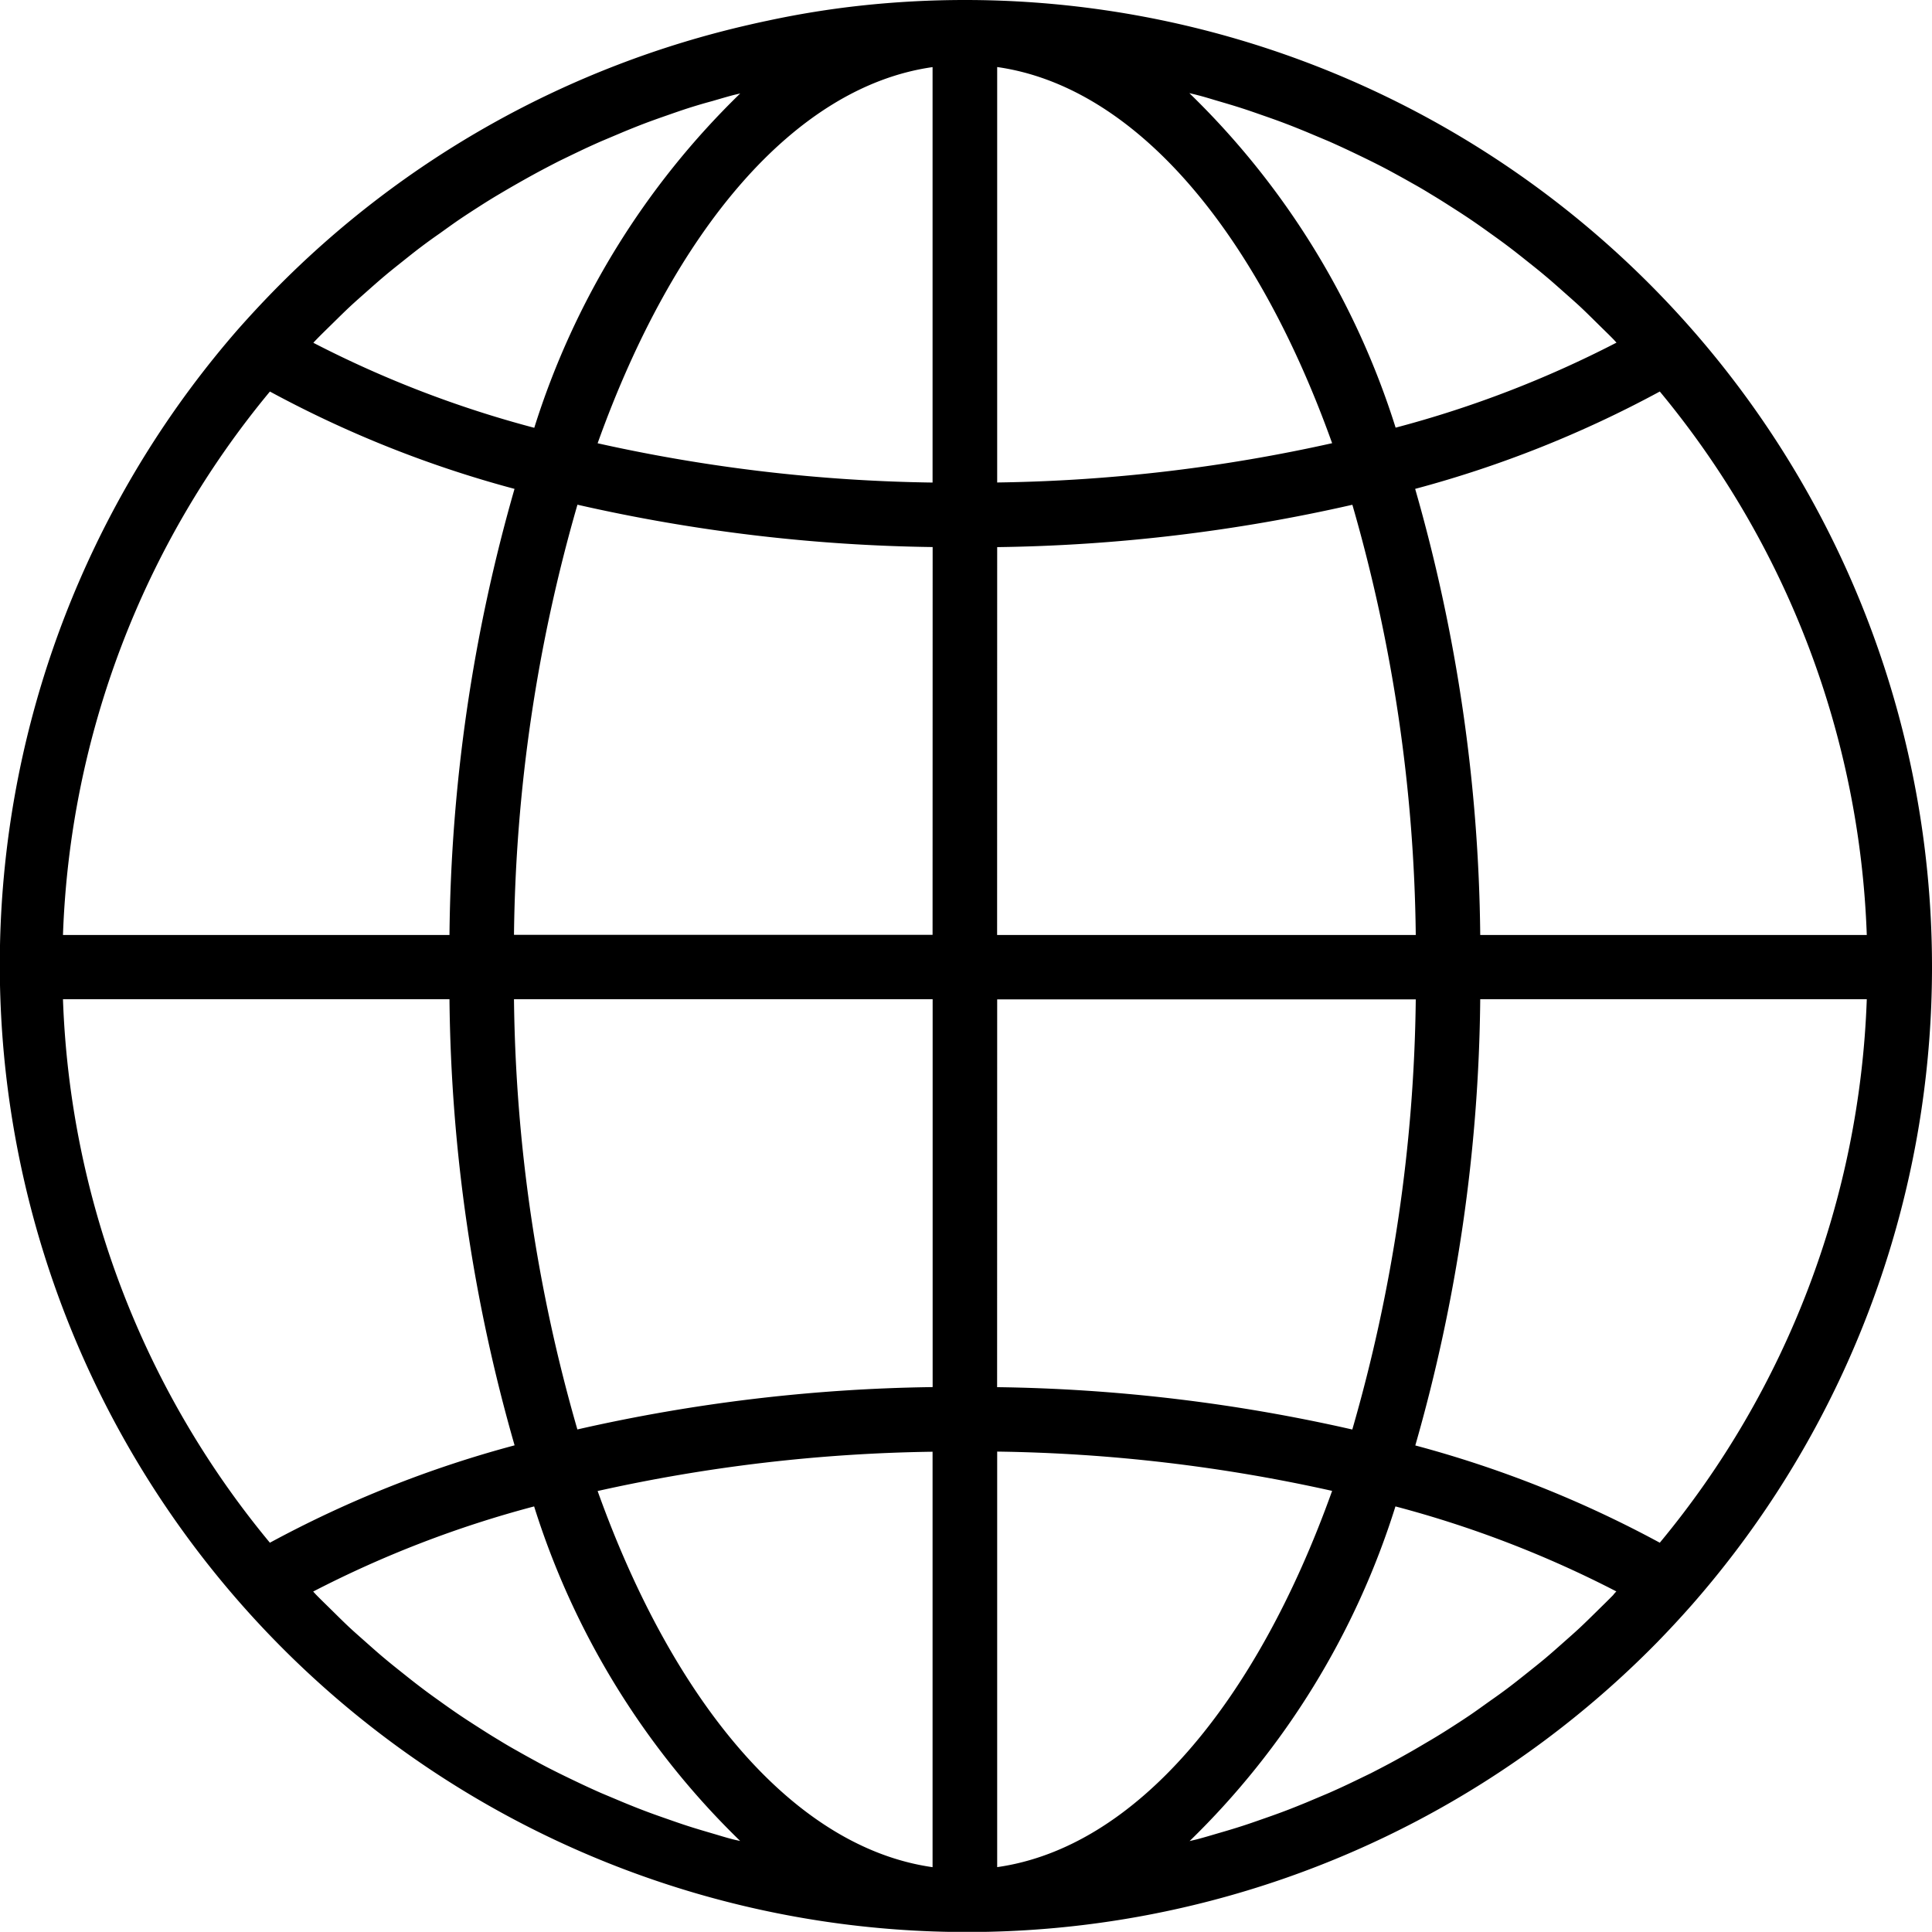 <svg xmlns="http://www.w3.org/2000/svg" width="54.094" height="54.089" viewBox="0 0 54.094 54.089">
	<g transform="translate(0 0)">
		<path d="M27.015.022a27.087,27.087,0,0,0-2.9.156A25.531,25.531,0,0,0,21.5.6q-.25.052-.5.11A27.048,27.048,0,0,0,7.653,8.177q-.507.52-.993,1.07A27.078,27.078,0,0,0,46.381,46.023q.508-.52.993-1.07A27.077,27.077,0,0,0,27.015.022ZM8.856,9.531c.143-.148.291-.29.436-.433.168-.165.335-.331.506-.491.151-.141.306-.276.46-.413.174-.154.348-.309.526-.458.157-.133.319-.26.479-.388.181-.144.361-.289.547-.428.164-.124.331-.244.5-.361.187-.134.375-.271.565-.4.171-.116.343-.227.516-.338.193-.124.387-.246.583-.361q.265-.158.533-.31.3-.171.6-.333.271-.144.542-.283c.206-.1.413-.2.622-.3.181-.086.368-.171.554-.253l.642-.271c.187-.077.373-.152.561-.224.218-.083.44-.161.661-.238.189-.066.377-.132.569-.194.225-.072.451-.139.679-.2.19-.055.379-.112.57-.163.073-.019.146-.034.219-.053A22.4,22.4,0,0,0,14.959,12a30.316,30.316,0,0,1-6.185-2.38C8.8,9.589,8.83,9.558,8.856,9.531Zm-1.3,1.453a31.36,31.36,0,0,0,6.85,2.726A46.837,46.837,0,0,0,12.585,26.2H1.763A25.218,25.218,0,0,1,7.558,10.984Zm0,32.232A25.222,25.222,0,0,1,1.763,28H12.585A46.833,46.833,0,0,0,14.408,40.49,31.381,31.381,0,0,0,7.558,43.216Zm12.945,8.3c-.182-.046-.371-.106-.559-.161-.228-.067-.458-.134-.683-.207-.19-.061-.378-.127-.566-.193-.222-.077-.444-.155-.663-.239-.188-.071-.373-.146-.559-.222l-.645-.271q-.276-.122-.55-.251c-.21-.1-.42-.2-.632-.305-.181-.09-.361-.181-.542-.279-.2-.109-.406-.221-.608-.337-.181-.1-.352-.2-.526-.308-.2-.119-.394-.242-.588-.367-.171-.109-.343-.22-.512-.334-.192-.13-.383-.265-.571-.4-.165-.118-.33-.236-.493-.361-.187-.141-.37-.286-.552-.432-.16-.127-.319-.254-.475-.385-.181-.15-.355-.306-.53-.461-.153-.136-.308-.271-.458-.41-.172-.161-.339-.328-.507-.493-.145-.144-.293-.285-.436-.432-.026-.028-.051-.057-.078-.084A30.294,30.294,0,0,1,14.955,42.2a22.4,22.4,0,0,0,5.769,9.367C20.65,51.551,20.576,51.536,20.5,51.516Zm5.61.785c-3.862-.549-7.248-4.58-9.378-10.532a45.869,45.869,0,0,1,9.378-1.1Zm0-13.442a47.533,47.533,0,0,0-9.945,1.186A45.154,45.154,0,0,1,14.391,28H26.113V38.86Zm0-12.663H14.391a45.145,45.145,0,0,1,1.777-12.043,47.549,47.549,0,0,0,9.945,1.186Zm0-12.663a45.821,45.821,0,0,1-9.378-1.1c2.13-5.953,5.516-9.984,9.378-10.532Zm20.36-2.551A25.222,25.222,0,0,1,52.268,26.2H41.445A46.833,46.833,0,0,0,39.623,13.71,31.393,31.393,0,0,0,46.473,10.984ZM33.52,2.683c.19.047.378.107.566.162.228.067.458.134.683.207.19.061.378.127.566.193.222.077.444.155.663.239.188.071.373.146.559.222l.645.271q.276.122.55.251c.21.1.42.2.632.305.181.09.361.181.542.279.2.109.406.221.608.337.181.1.352.2.526.308.2.119.394.242.589.367.171.109.343.22.512.334.192.13.382.264.57.4.166.118.331.237.495.361.186.14.368.285.551.431.159.126.319.253.475.385.181.15.355.306.53.461.153.136.308.271.458.41.172.161.339.328.507.493.145.144.293.285.436.432.026.028.051.057.078.084a30.3,30.3,0,0,1-6.185,2.381A22.4,22.4,0,0,0,33.3,2.629C33.373,2.648,33.447,2.663,33.52,2.683Zm-5.6-.784c3.862.549,7.248,4.58,9.378,10.532a45.87,45.87,0,0,1-9.378,1.1Zm0,13.442a47.533,47.533,0,0,0,9.945-1.186A45.154,45.154,0,0,1,39.64,26.2H27.918Zm0,12.663H39.64a45.145,45.145,0,0,1-1.777,12.043h0a47.548,47.548,0,0,0-9.945-1.186Zm0,24.3V40.665a45.821,45.821,0,0,1,9.378,1.1C35.166,47.722,31.78,51.753,27.918,52.3Zm17.257-7.632c-.143.147-.29.289-.435.432-.168.165-.336.332-.508.493-.15.14-.3.271-.458.411-.175.155-.349.31-.528.46-.158.132-.319.259-.479.387-.181.144-.361.289-.547.428-.164.124-.331.244-.5.361-.187.134-.375.271-.565.4-.171.116-.343.227-.516.338q-.29.187-.584.361c-.181.106-.353.209-.531.311q-.3.171-.6.333-.271.144-.542.283c-.206.1-.413.2-.622.3-.181.086-.368.171-.554.253l-.642.271c-.187.076-.373.152-.561.223-.22.084-.441.162-.663.239-.188.066-.375.132-.566.193-.226.073-.451.14-.681.206-.189.056-.378.112-.569.163-.073.019-.146.034-.219.053A22.4,22.4,0,0,0,39.071,42.2a30.316,30.316,0,0,1,6.185,2.38C45.226,44.61,45.2,44.642,45.175,44.669Zm1.3-1.453a31.36,31.36,0,0,0-6.85-2.726A46.838,46.838,0,0,0,41.445,28H52.268A25.218,25.218,0,0,1,46.473,43.216Z" transform="translate(0 -0.022)" />
	</g>
</svg>

